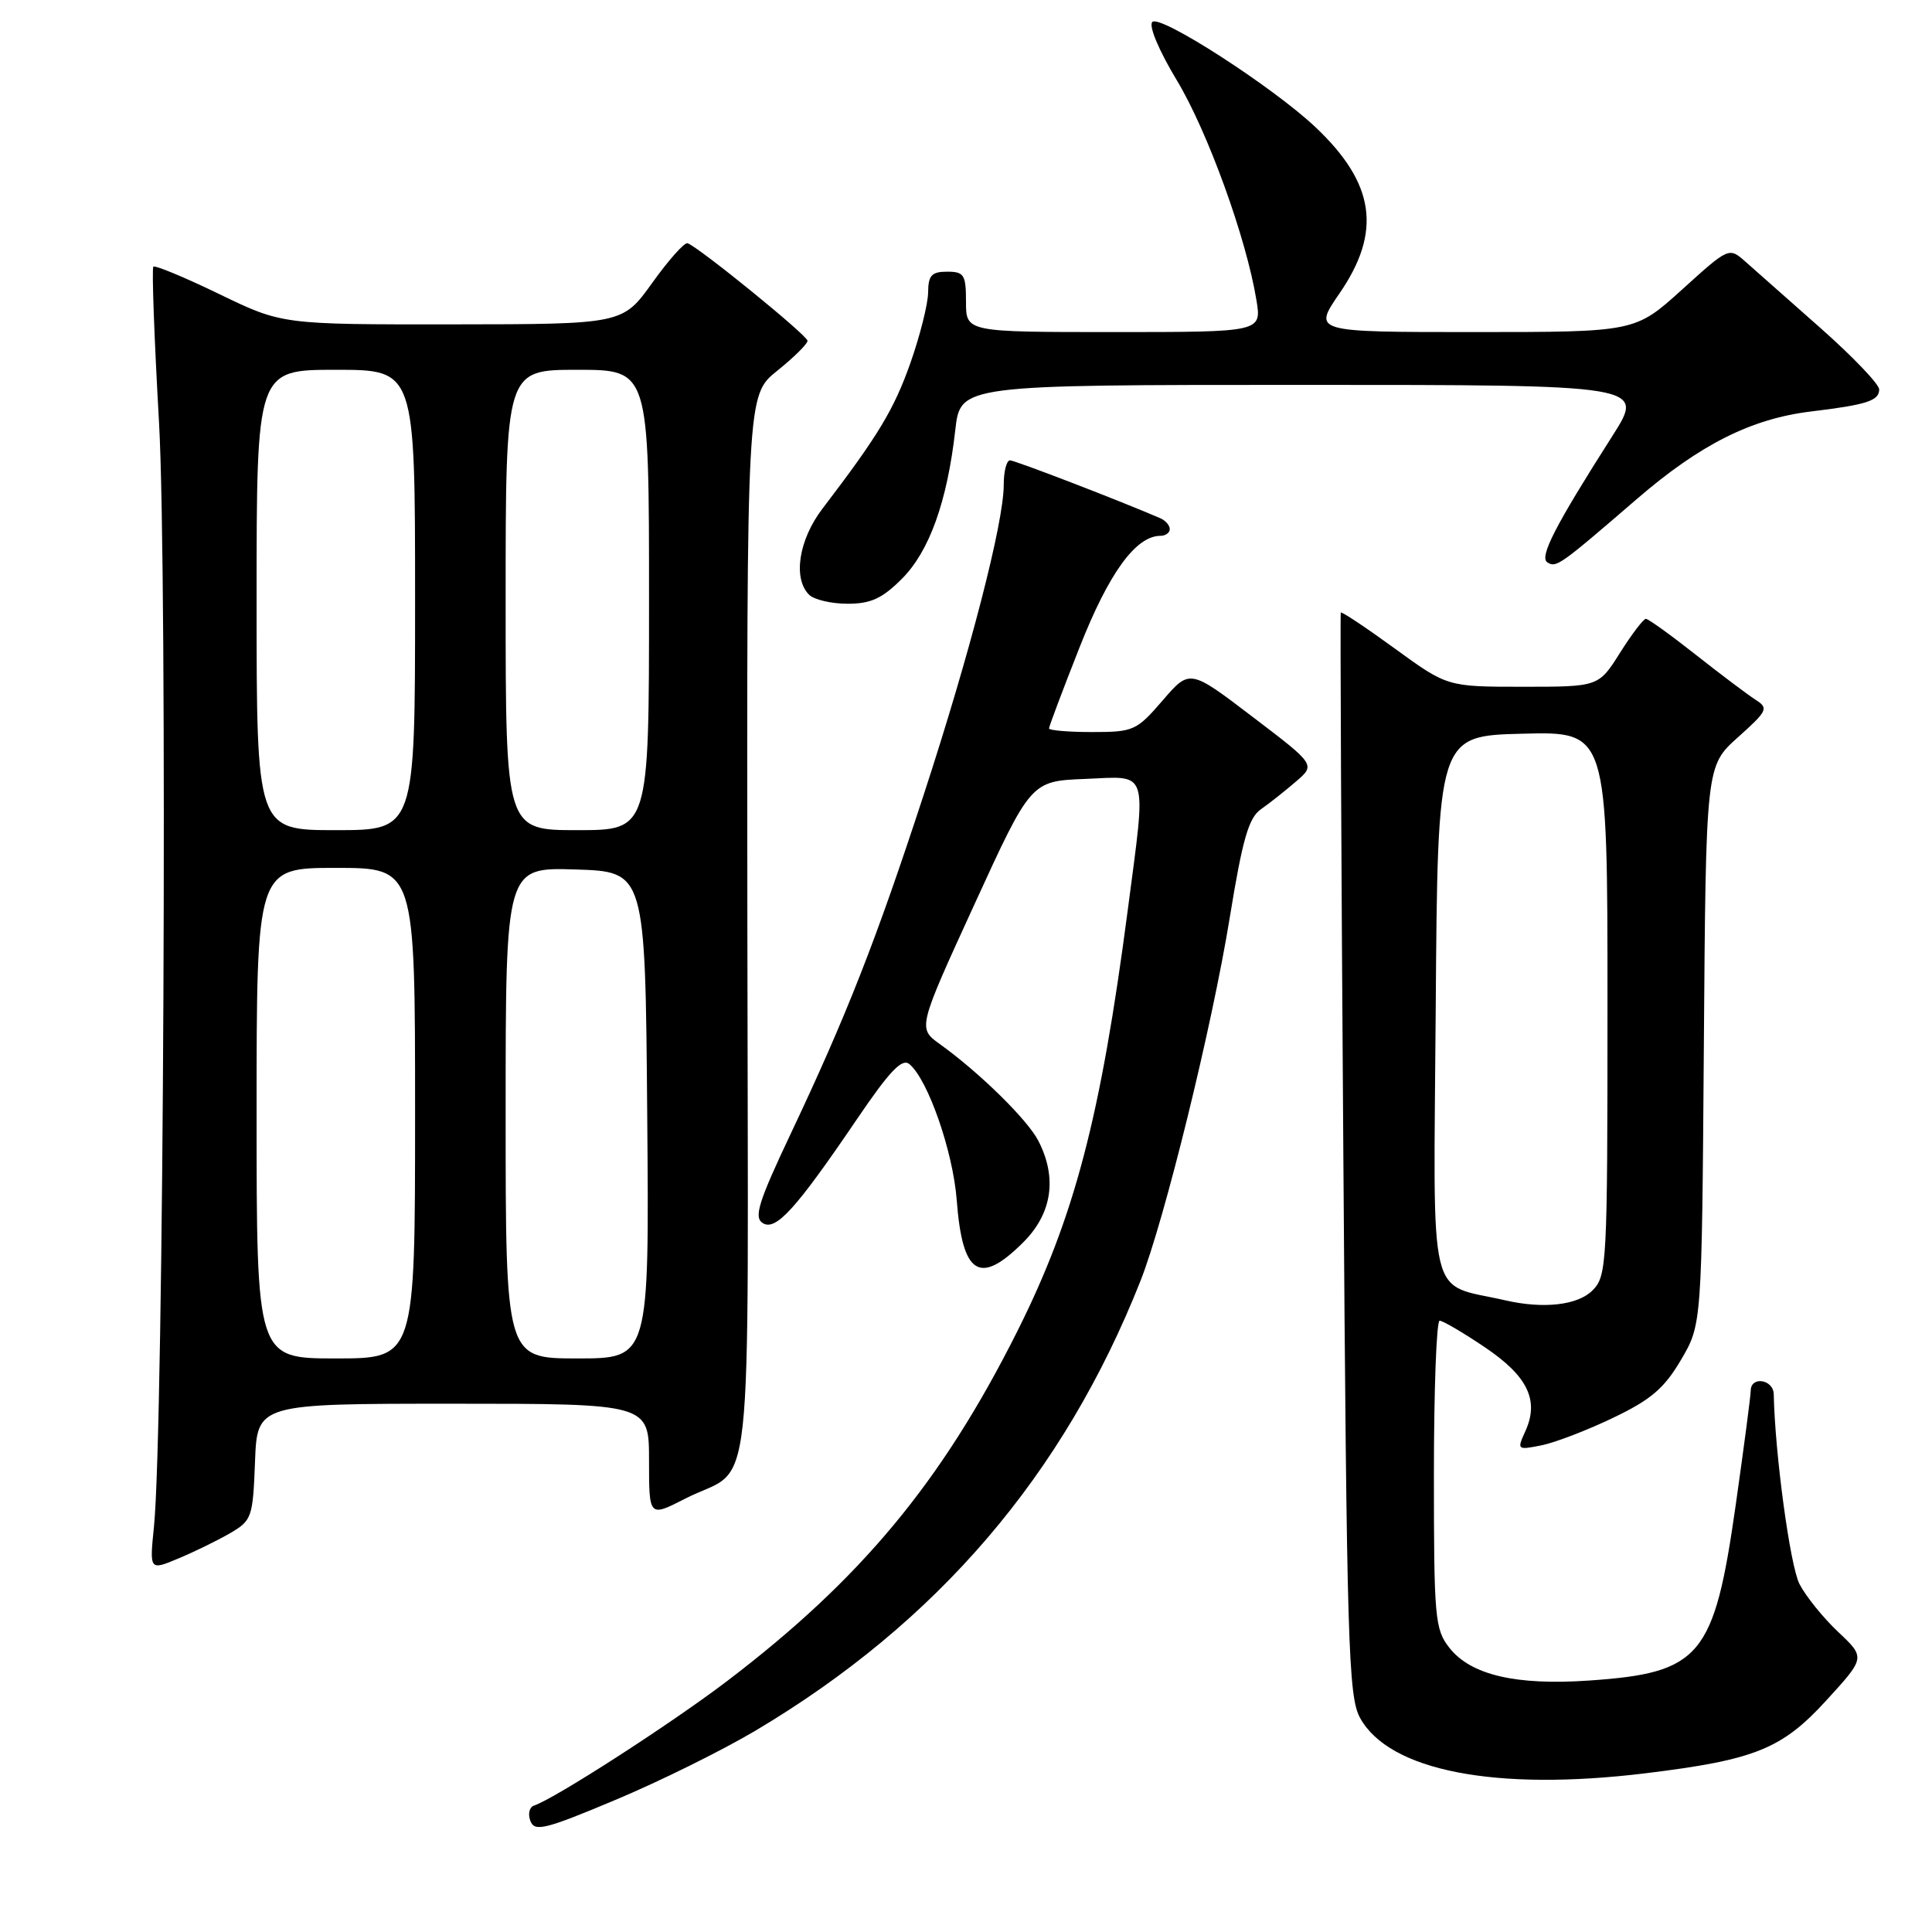 <?xml version="1.0" encoding="UTF-8" standalone="no"?>
<!DOCTYPE svg PUBLIC "-//W3C//DTD SVG 1.1//EN" "http://www.w3.org/Graphics/SVG/1.1/DTD/svg11.dtd" >
<svg xmlns="http://www.w3.org/2000/svg" xmlns:xlink="http://www.w3.org/1999/xlink" version="1.1" viewBox="0 0 256 256">
 <g >
 <path fill="currentColor"
d=" M 100.14 229.30 C 124.21 214.98 140.94 195.44 151.11 169.75 C 154.29 161.72 160.61 136.01 162.95 121.58 C 164.64 111.19 165.45 108.37 167.08 107.23 C 168.20 106.45 170.28 104.80 171.71 103.57 C 174.32 101.33 174.32 101.33 165.98 94.99 C 157.65 88.64 157.65 88.64 154.05 92.82 C 150.60 96.82 150.20 97.00 144.72 97.00 C 141.58 97.00 139.00 96.78 139.00 96.52 C 139.00 96.26 140.82 91.42 143.05 85.77 C 146.92 75.94 150.49 71.02 153.75 71.00 C 154.44 71.00 155.00 70.60 155.00 70.11 C 155.00 69.62 154.44 68.97 153.75 68.67 C 148.44 66.37 134.49 61.00 133.83 61.00 C 133.37 61.00 133.00 62.46 133.00 64.25 C 133.00 69.27 128.52 86.59 122.36 105.42 C 116.08 124.62 112.17 134.59 104.73 150.32 C 100.50 159.27 99.87 161.30 101.06 162.06 C 102.79 163.16 105.45 160.23 113.60 148.22 C 117.90 141.89 119.53 140.19 120.50 141.00 C 122.96 143.05 126.27 152.56 126.77 159.00 C 127.52 168.96 129.80 170.40 135.60 164.60 C 139.42 160.78 140.11 156.05 137.58 151.15 C 136.12 148.34 129.83 142.16 124.55 138.36 C 121.60 136.24 121.60 136.24 129.10 119.87 C 136.60 103.50 136.60 103.50 143.80 103.21 C 152.31 102.86 151.91 101.62 149.44 120.54 C 145.83 148.13 142.37 161.30 134.76 176.48 C 124.76 196.40 114.07 209.27 96.28 222.80 C 88.81 228.47 73.53 238.32 70.76 239.25 C 70.14 239.45 69.93 240.37 70.28 241.29 C 70.84 242.75 72.21 242.42 81.49 238.52 C 87.31 236.09 95.70 231.94 100.14 229.30 Z  M 218.03 234.97 C 232.52 233.20 236.11 231.76 241.99 225.32 C 247.18 219.65 247.18 219.65 243.58 216.25 C 241.59 214.38 239.28 211.52 238.44 209.89 C 237.20 207.48 235.19 192.64 235.03 184.75 C 235.00 182.78 232.01 182.30 231.98 184.25 C 231.98 184.94 231.08 191.74 230.00 199.36 C 227.13 219.55 225.37 221.66 210.57 222.68 C 200.86 223.35 194.89 221.95 192.05 218.34 C 190.13 215.90 190.00 214.39 190.00 195.37 C 190.00 184.16 190.34 175.00 190.76 175.00 C 191.18 175.00 193.88 176.58 196.75 178.52 C 202.44 182.35 203.98 185.55 202.11 189.66 C 200.99 192.11 201.04 192.15 204.23 191.52 C 206.03 191.16 210.31 189.52 213.74 187.87 C 218.76 185.47 220.52 183.96 222.74 180.19 C 225.50 175.50 225.50 175.50 225.77 138.50 C 226.04 101.50 226.04 101.50 230.27 97.71 C 234.23 94.16 234.38 93.84 232.60 92.71 C 231.56 92.04 228.00 89.36 224.69 86.75 C 221.38 84.14 218.41 82.00 218.09 82.00 C 217.76 82.00 216.22 84.03 214.66 86.50 C 211.82 91.00 211.82 91.00 201.80 91.00 C 191.78 91.00 191.78 91.00 184.80 85.92 C 180.96 83.13 177.75 80.99 177.66 81.17 C 177.57 81.35 177.72 113.67 178.00 153.00 C 178.45 217.92 178.66 224.79 180.21 227.62 C 184.06 234.65 198.15 237.39 218.03 234.97 Z  M 30.50 203.15 C 33.37 201.47 33.51 201.07 33.79 193.70 C 34.08 186.00 34.08 186.00 60.04 186.00 C 86.00 186.00 86.00 186.00 86.00 193.52 C 86.00 201.03 86.00 201.03 90.75 198.60 C 100.07 193.82 99.11 202.53 99.03 122.91 C 98.95 52.38 98.95 52.38 102.97 49.14 C 105.19 47.36 107.00 45.57 107.00 45.16 C 107.00 44.45 92.69 32.82 91.11 32.23 C 90.71 32.08 88.61 34.43 86.44 37.46 C 82.50 42.96 82.50 42.96 59.95 42.98 C 37.39 43.00 37.39 43.00 29.06 38.97 C 24.48 36.75 20.55 35.12 20.32 35.34 C 20.10 35.56 20.44 44.84 21.07 55.95 C 22.22 76.07 21.70 189.53 20.40 202.30 C 19.81 208.11 19.81 208.11 23.65 206.50 C 25.76 205.62 28.85 204.11 30.50 203.15 Z  M 119.50 76.70 C 123.14 73.06 125.51 66.47 126.58 56.98 C 127.26 51.00 127.26 51.00 172.61 51.00 C 217.96 51.00 217.96 51.00 213.66 57.75 C 206.06 69.67 203.92 73.83 205.04 74.52 C 206.22 75.25 206.63 74.97 216.87 66.14 C 225.28 58.88 232.08 55.47 240.00 54.52 C 247.36 53.63 249.00 53.10 249.00 51.60 C 249.00 50.91 245.51 47.26 241.25 43.49 C 236.99 39.72 232.51 35.76 231.30 34.69 C 229.10 32.74 229.10 32.74 222.88 38.37 C 216.66 44.00 216.66 44.00 195.31 44.00 C 173.97 44.00 173.97 44.00 177.48 38.89 C 183.12 30.70 182.20 24.32 174.33 16.87 C 168.69 11.54 153.72 1.88 152.69 2.91 C 152.18 3.42 153.56 6.70 155.93 10.63 C 160.01 17.40 165.14 31.54 166.48 39.75 C 167.18 44.00 167.18 44.00 147.59 44.00 C 128.00 44.00 128.00 44.00 128.00 40.00 C 128.00 36.40 127.75 36.00 125.50 36.00 C 123.44 36.00 123.00 36.49 122.98 38.75 C 122.97 40.26 121.91 44.47 120.63 48.11 C 118.44 54.29 116.37 57.72 108.98 67.40 C 105.84 71.51 105.04 76.64 107.20 78.80 C 107.86 79.46 110.16 80.00 112.30 80.00 C 115.38 80.00 116.89 79.31 119.50 76.70 Z  M 199.50 172.31 C 189.04 169.90 189.95 173.70 190.24 133.71 C 190.50 97.50 190.50 97.50 201.75 97.22 C 213.00 96.93 213.00 96.93 213.00 132.97 C 213.00 167.67 212.93 169.07 211.00 171.00 C 209.05 172.95 204.52 173.46 199.50 172.31 Z  M 34.00 147.50 C 34.00 115.00 34.00 115.00 44.50 115.00 C 55.00 115.00 55.00 115.00 55.00 147.50 C 55.00 180.00 55.00 180.00 44.50 180.00 C 34.00 180.00 34.00 180.00 34.00 147.50 Z  M 67.00 147.46 C 67.00 114.92 67.00 114.92 76.25 115.21 C 85.50 115.50 85.50 115.50 85.76 147.75 C 86.03 180.00 86.03 180.00 76.51 180.00 C 67.00 180.00 67.00 180.00 67.00 147.46 Z  M 34.00 79.50 C 34.00 49.00 34.00 49.00 44.50 49.00 C 55.00 49.00 55.00 49.00 55.00 79.50 C 55.00 110.00 55.00 110.00 44.50 110.00 C 34.00 110.00 34.00 110.00 34.00 79.50 Z  M 67.00 79.50 C 67.00 49.00 67.00 49.00 76.50 49.00 C 86.00 49.00 86.00 49.00 86.00 79.50 C 86.00 110.00 86.00 110.00 76.50 110.00 C 67.00 110.00 67.00 110.00 67.00 79.50 Z "/>
</g>
</svg>